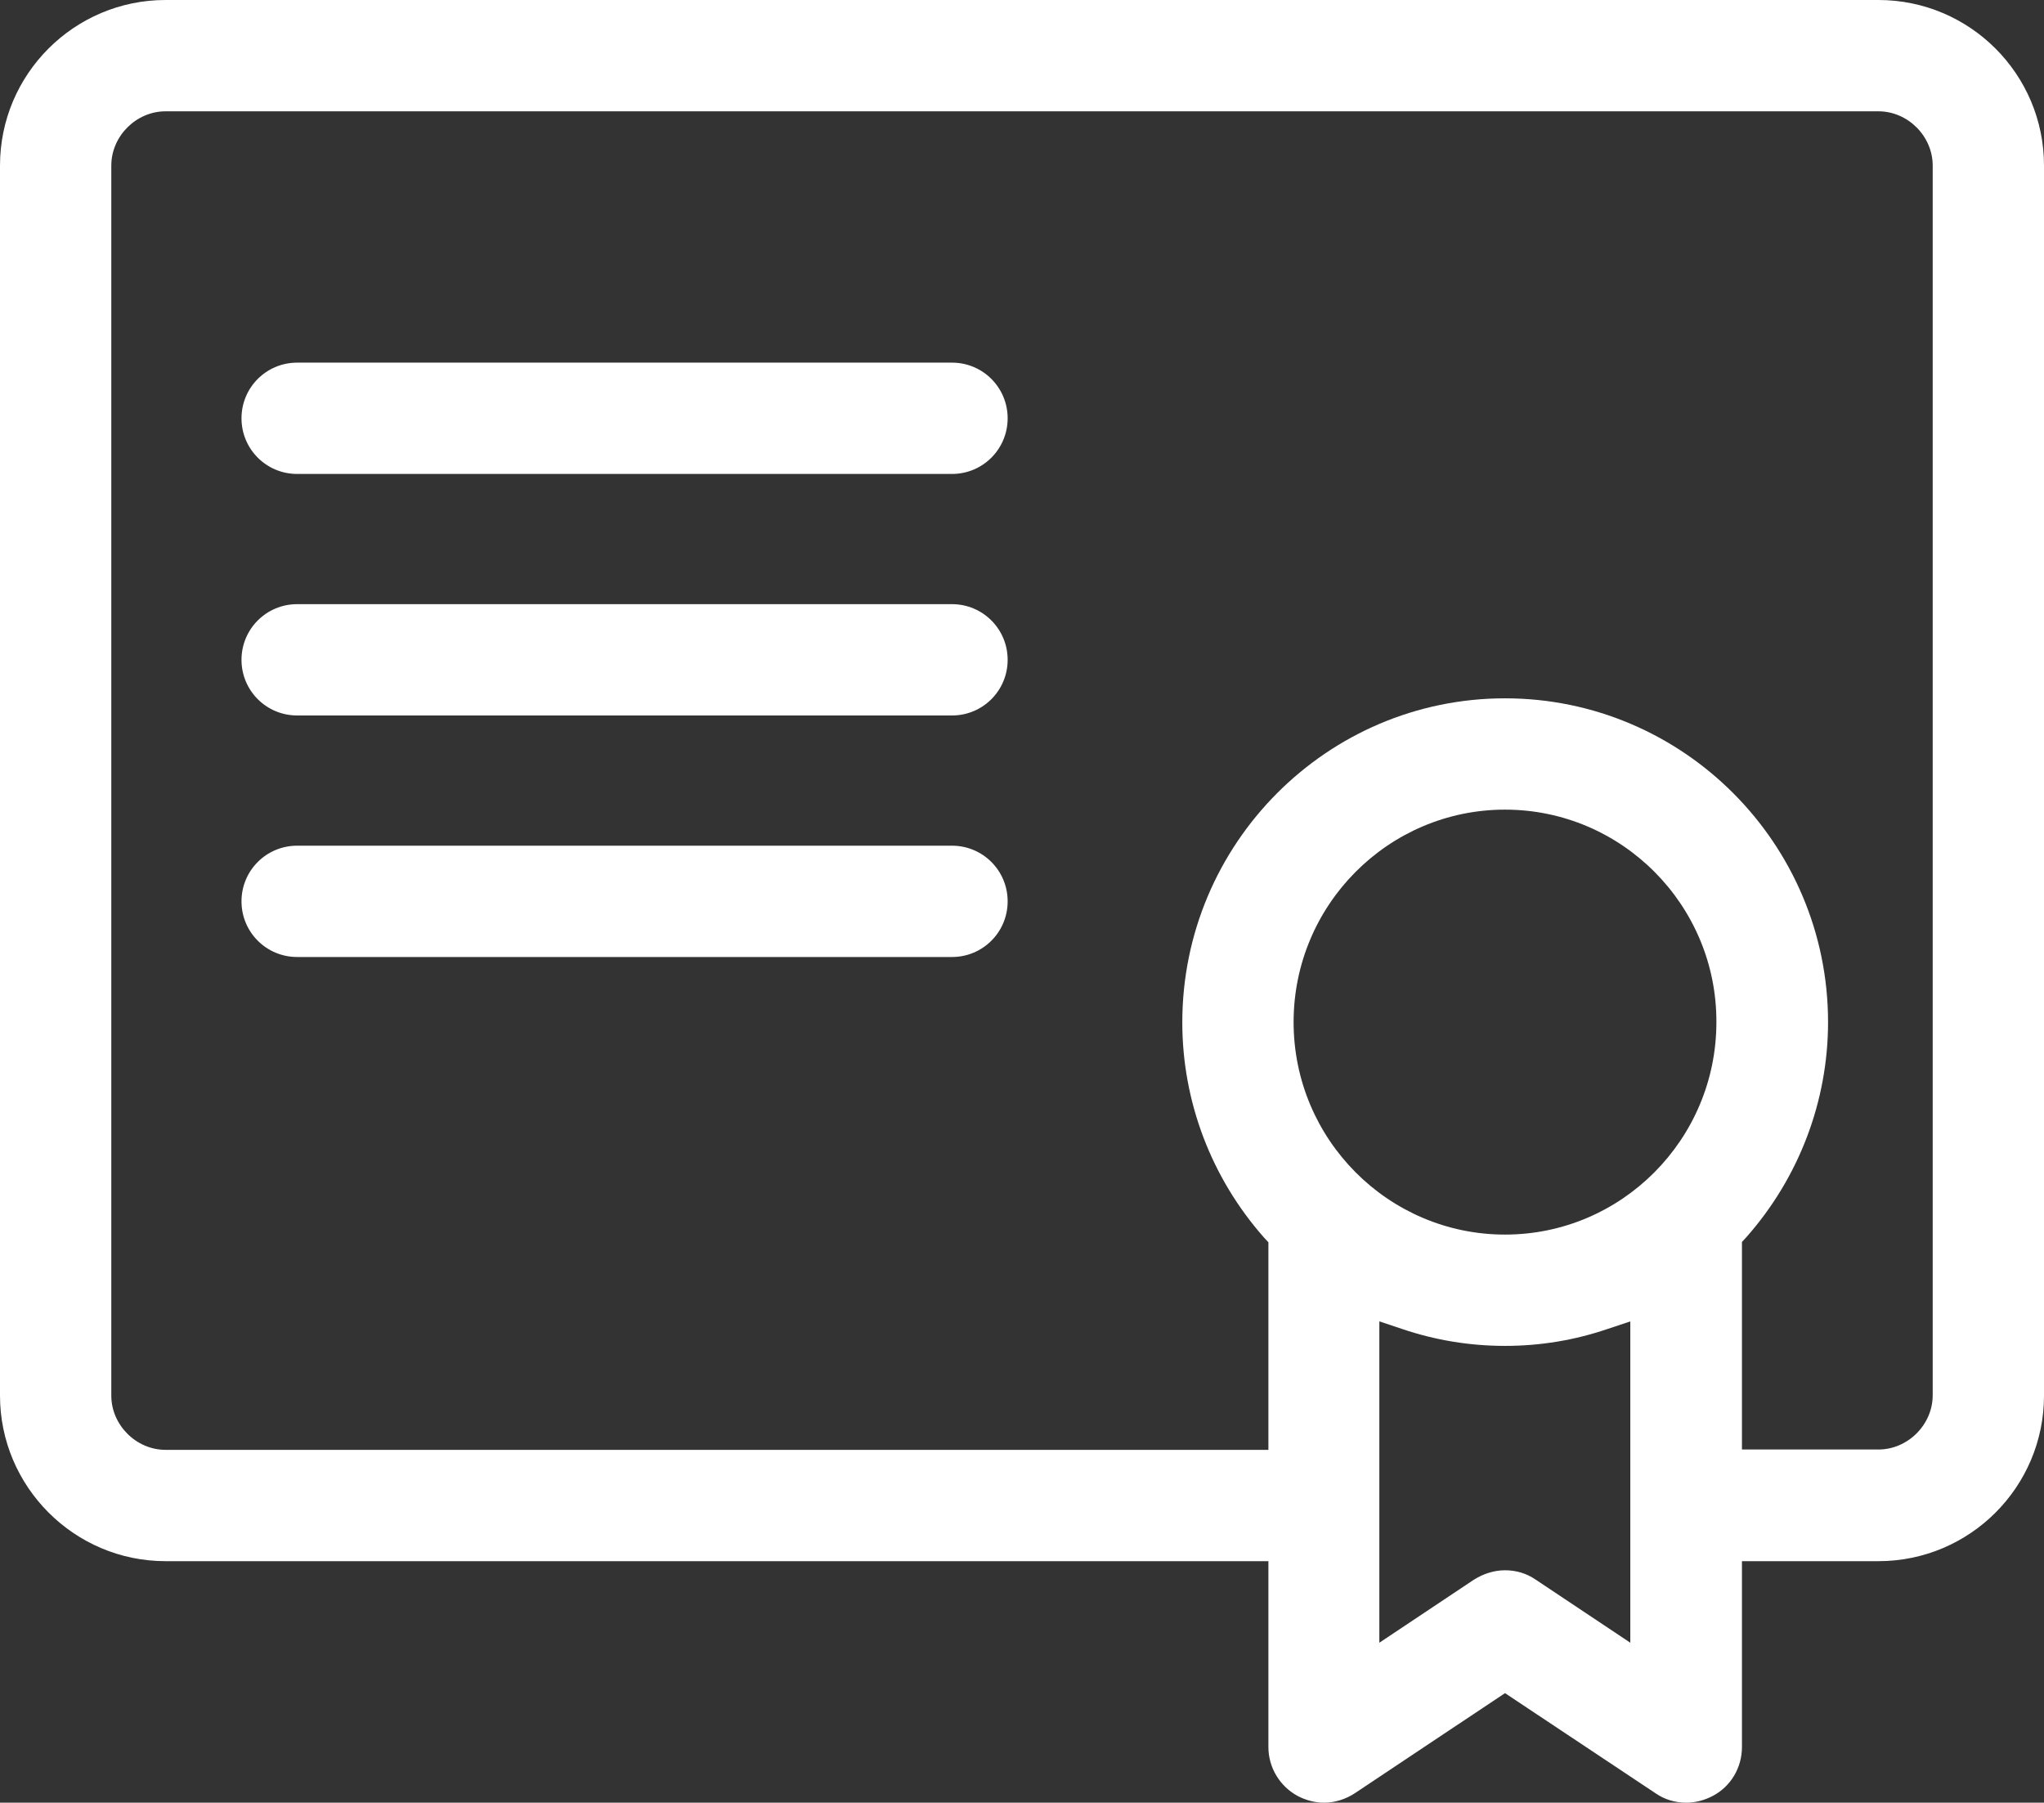 <?xml version="1.0" encoding="utf-8"?>
<!-- Generator: Adobe Illustrator 23.0.3, SVG Export Plug-In . SVG Version: 6.00 Build 0)  -->
<svg version="1.1" id="レイヤー_1" xmlns="http://www.w3.org/2000/svg" xmlns:xlink="http://www.w3.org/1999/xlink" x="0px"
	 y="0px" viewBox="0 0 58.4 51.5" style="enable-background:new 0 0 58.4 51.5;" xml:space="preserve">
<rect x="0" y="0" width="58.4" height="51.5" fill="#333333" stroke="none"/>
<style type="text/css">
	.st0{fill:#FFFFFF;}
</style>
<g>
	<path class="st0" d="M8.49,13.54c-0.88,0-1.59-0.71-1.59-1.59s0.71-1.59,1.59-1.59H27.2c0.88,0,1.59,0.71,1.59,1.59
		s-0.71,1.59-1.59,1.59H8.49z"/>
	<path class="st0" d="M8.49,20.44c-0.88,0-1.59-0.71-1.59-1.59c0-0.88,0.71-1.59,1.59-1.59H27.2c0.88,0,1.59,0.71,1.59,1.59
		c0,0.88-0.71,1.59-1.59,1.59H8.49z"/>
	<path class="st0" d="M8.49,27.34c-0.88,0-1.59-0.71-1.59-1.59s0.71-1.59,1.59-1.59H27.2c0.88,0,1.59,0.71,1.59,1.59
		s-0.71,1.59-1.59,1.59H8.49z"/>
	<path class="st0" d="M48.18,51.5c-0.32,0-0.62-0.09-0.88-0.27L43,48.37l-4.29,2.86c-0.26,0.17-0.57,0.27-0.88,0.27
		c-0.26,0-0.52-0.07-0.75-0.19c-0.52-0.28-0.84-0.82-0.84-1.4V44.6H4.73C2.12,44.6,0,42.47,0,39.87V4.73C0,2.12,2.12,0,4.73,0h48.94
		c2.61,0,4.73,2.12,4.73,4.73v35.14c0,2.61-2.12,4.73-4.73,4.73h-3.9v5.31c0,0.59-0.32,1.13-0.84,1.4
		C48.7,51.43,48.44,51.5,48.18,51.5z M43,44.86c0.32,0,0.62,0.09,0.88,0.27l2.7,1.8v-9.18l-0.66,0.22C44.98,38.29,44,38.45,43,38.45
		s-1.98-0.16-2.93-0.48l-0.66-0.22v9.18l2.7-1.8C42.38,44.96,42.69,44.86,43,44.86z M43,19.95c5.09,0,9.23,4.15,9.23,9.25
		c0,2.26-0.83,4.44-2.33,6.14l-0.13,0.14v5.93h3.9c0.84,0,1.55-0.71,1.55-1.55V4.73c0-0.84-0.71-1.55-1.55-1.55H4.73
		c-0.84,0-1.55,0.71-1.55,1.55v35.14c0,0.84,0.71,1.55,1.55,1.55h31.51v-5.93l-0.13-0.14c-1.5-1.7-2.33-3.88-2.33-6.14
		C33.78,24.1,37.92,19.95,43,19.95z M43,23.13c-3.33,0-6.04,2.72-6.04,6.07c0,3.35,2.71,6.07,6.04,6.07s6.04-2.72,6.04-6.07
		C49.05,25.86,46.34,23.13,43,23.13z"/>
</g>
</svg>
